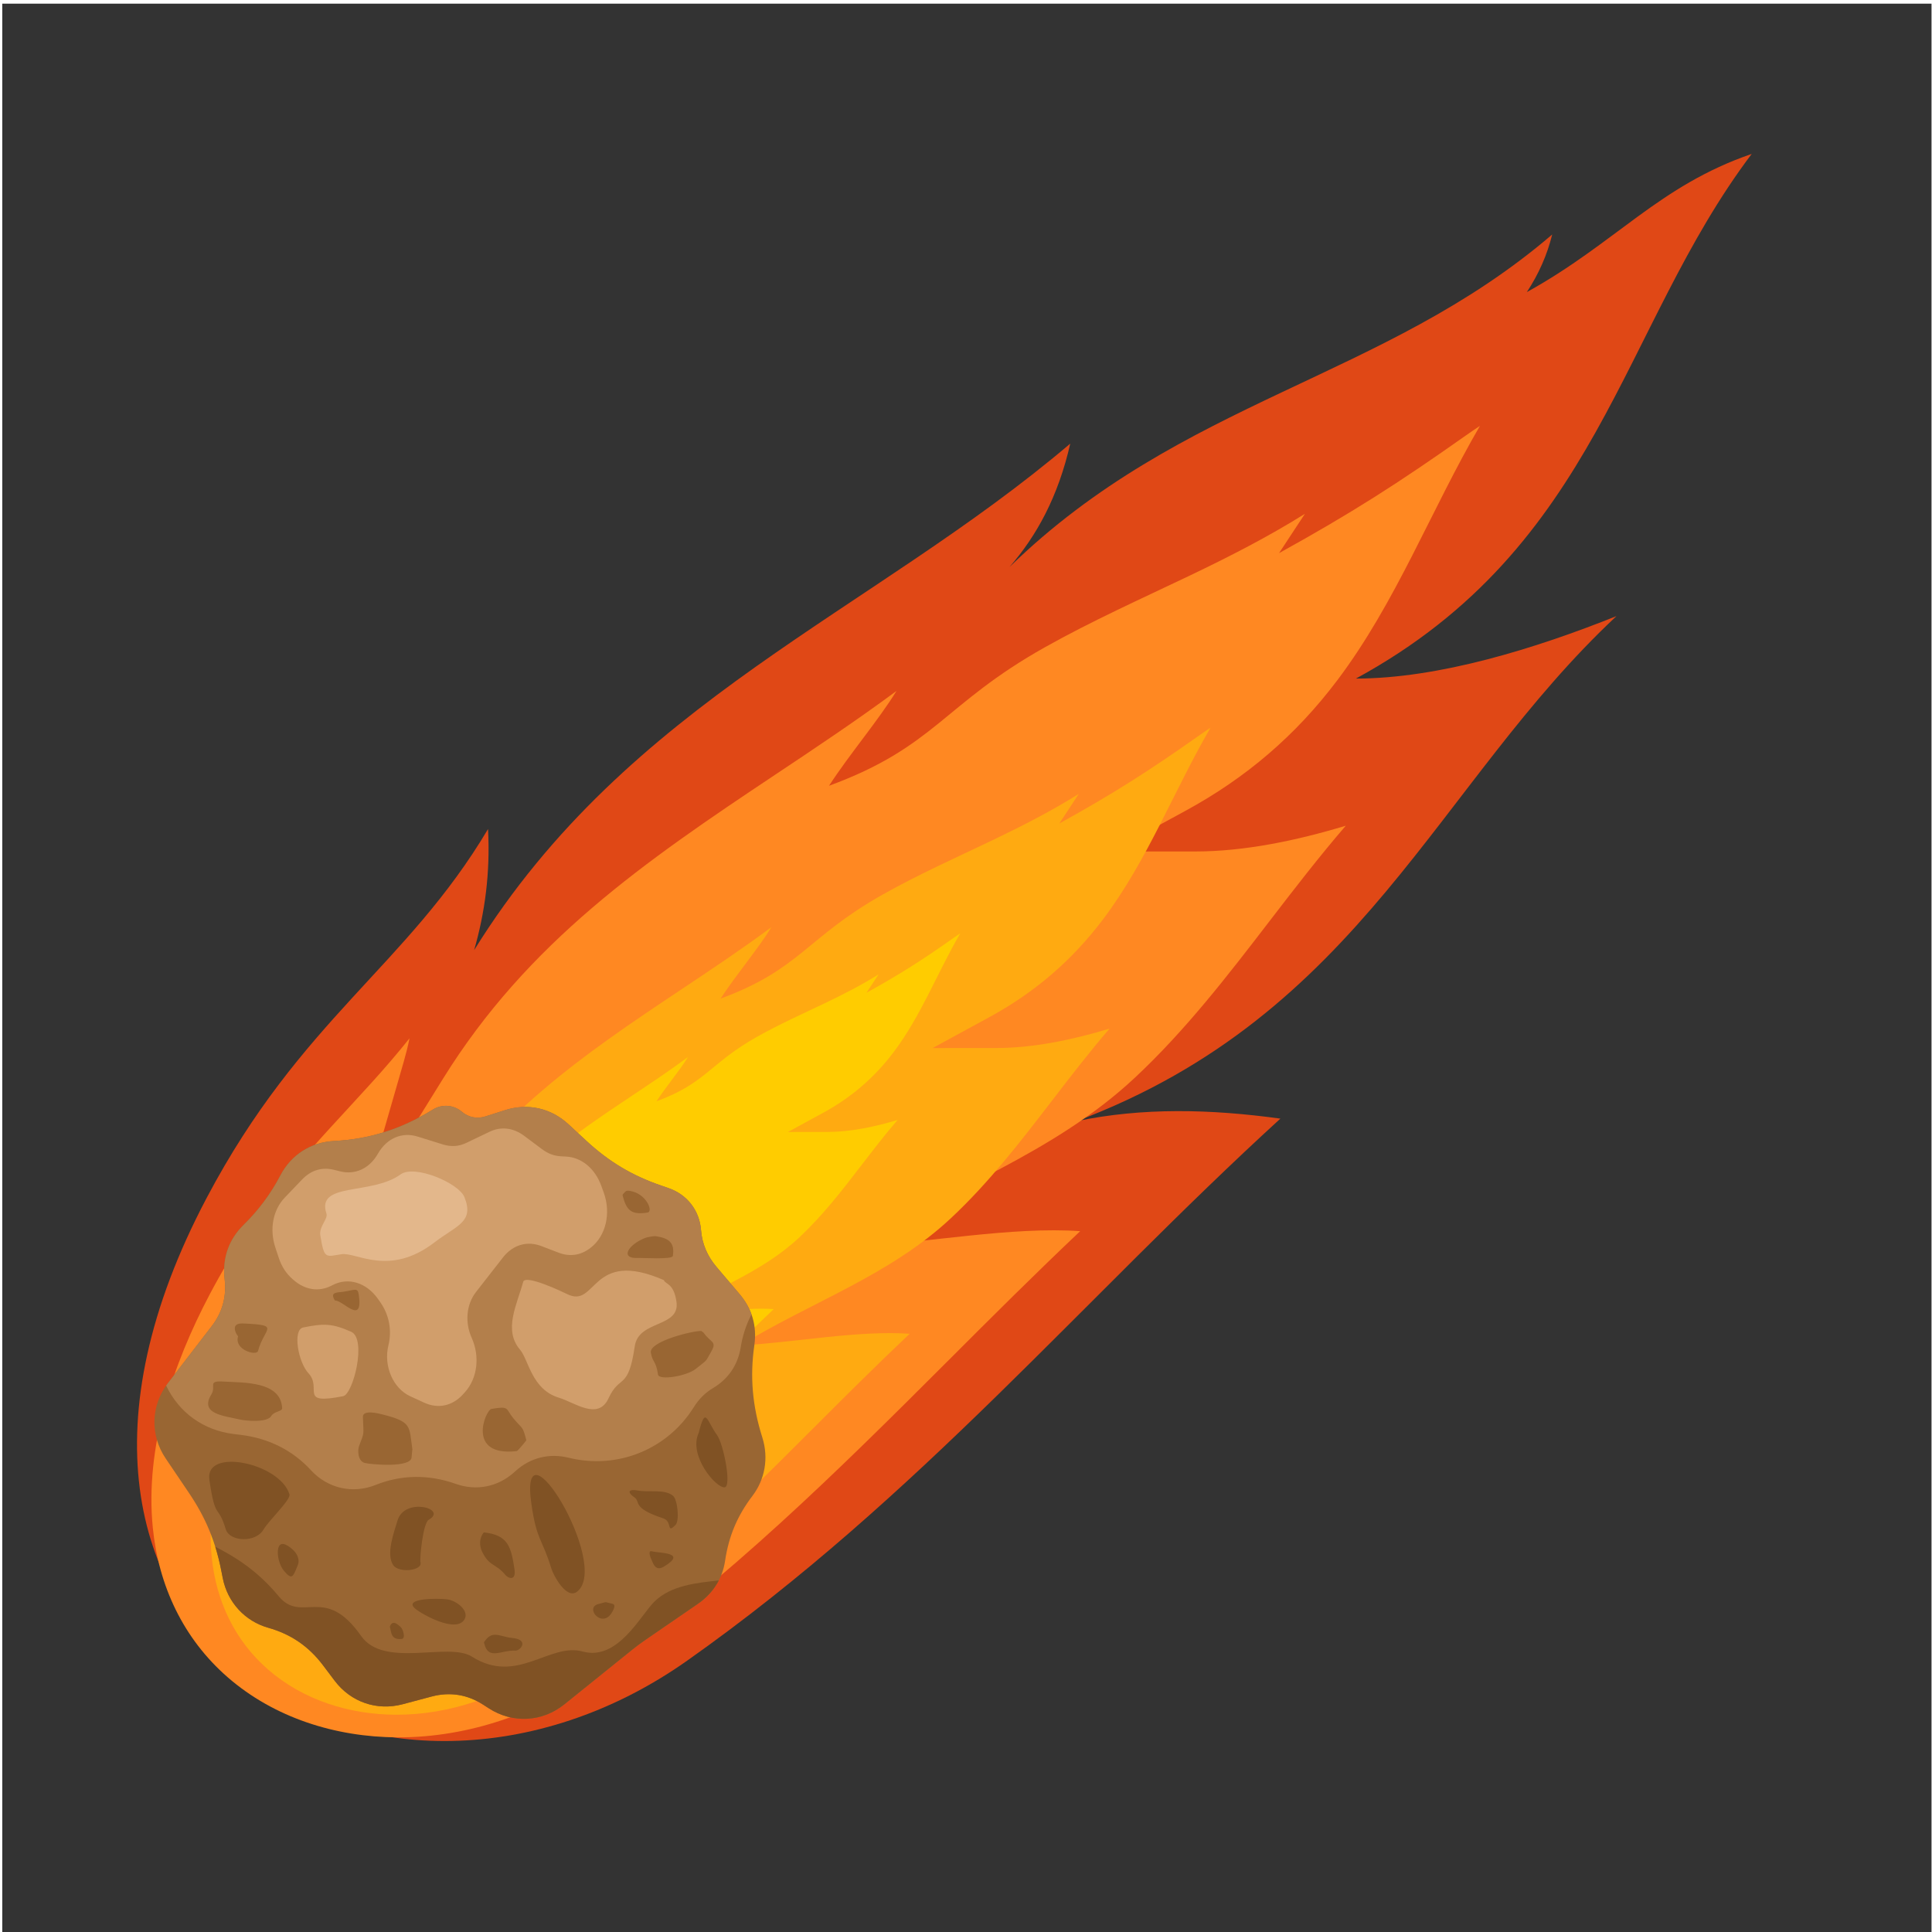 <?xml version="1.0" encoding="UTF-8" standalone="no"?>
<!-- Created with Inkscape (http://www.inkscape.org/) -->

<svg
   version="1.1"
   id="svg784"
   xml:space="preserve"
   width="1066.667"
   height="1066.667"
   viewBox="0 0 1066.667 1066.667"
   sodipodi:docname="comet-pubicdomainvectors.org.svg"
   inkscape:version="1.1.2 (b8e25be833, 2022-02-05)"
   xmlns:inkscape="http://www.inkscape.org/namespaces/inkscape"
   xmlns:sodipodi="http://sodipodi.sourceforge.net/DTD/sodipodi-0.dtd"
   xmlns="http://www.w3.org/2000/svg"
   xmlns:svg="http://www.w3.org/2000/svg"><defs
     id="defs788"><clipPath
       clipPathUnits="userSpaceOnUse"
       id="clipPath798"><path
         d="M 0,800 H 800 V 0 H 0 Z"
         id="path796" /></clipPath></defs><sodipodi:namedview
     id="namedview786"
     pagecolor="#ffffff"
     bordercolor="#666666"
     borderopacity="1.0"
     inkscape:pageshadow="2"
     inkscape:pageopacity="0.0"
     inkscape:pagecheckerboard="0"
     showgrid="false"
     inkscape:zoom="0.77906244"
     inkscape:cx="533.33337"
     inkscape:cy="533.33337"
     inkscape:window-width="1920"
     inkscape:window-height="1018"
     inkscape:window-x="-8"
     inkscape:window-y="-8"
     inkscape:window-maximized="1"
     inkscape:current-layer="g790" /><g
     id="g790"
     inkscape:groupmode="layer"
     inkscape:label="comet-pubicdomainvectors.org"
     transform="matrix(1.333,0,0,-1.333,0,1066.667)"><g
       id="g792"><g
         id="g794"
         clip-path="url(#clipPath798)"><path
           d="M 0.938,-0.516 H 800.132 V 798.68 H 0.938 Z"
           style="fill:#333333;fill-opacity:1;fill-rule:evenodd;stroke:none"
           id="path800" /><path
           d="M 85.622,304.09 C -12.169,119.027 159.715,24.226 284.613,112.388 c 96.044,67.795 163.801,149.663 245.7,224.497 -28.8,3.967 -57.129,4.676 -84.521,-1.082 118.252,44.43 149.147,139.477 223.718,209.215 -33.421,-13.372 -73.488,-25.847 -107.914,-25.872 100.911,54.943 109.285,144.867 163.926,217.302 -38.416,-13.167 -56.233,-36.841 -93.134,-57.231 4.959,7.54 8.451,15.494 10.502,23.854 -70.078,-60.09 -153.285,-68.115 -224.775,-137.716 11.257,12.907 20.177,29.177 25.164,51.103 -82.3,-69.927 -182.901,-106.681 -246.899,-209.782 4.422,15.351 6.723,31.859 5.759,50.153 C 168.478,400.153 124.673,377.993 85.622,304.09"
           style="fill:#e04816;fill-opacity:1;fill-rule:evenodd;stroke:none"
           id="path802" /><path
           d="m 557.395,458.206 c -20.561,-6.221 -42.071,-10.651 -62.124,-10.666 l -35.237,-0.025 30.946,16.849 c 25.172,13.705 45.65,31.206 62.902,54.074 24.355,32.286 38.824,70.569 59.079,105.362 -2.008,-1.314 -4.012,-2.682 -6.023,-4.1 -27.737,-19.578 -47.14,-32 -77.184,-48.6 l 10.716,16.291 c -15.192,-9.509 -31.137,-17.672 -47.707,-25.597 -20.156,-9.639 -40.543,-18.761 -60.041,-29.714 -42.044,-23.619 -45.351,-41.154 -89.36,-57.339 8.652,13.314 20.316,26.904 27.948,39.279 C 355.007,501.958 338.131,490.693 321.225,479.435 266.967,443.302 218.682,410.119 183.484,353.416 l -34.143,-55.002 17.927,62.206 c 0.913,3.172 1.698,6.349 2.356,9.54 -4.92,-6.173 -10.096,-12.172 -15.5,-18.154 -11.378,-12.6 -23.134,-24.76 -33.929,-37.893 -12.849,-15.624 -23.803,-31.976 -33.26,-49.873 -15.387,-29.118 -26.95,-63.412 -23.649,-96.768 2.381,-24.069 12.608,-45.909 30.946,-61.902 19.372,-16.891 44.795,-24.819 70.257,-24.947 29.921,-0.151 59.073,10.315 83.383,27.475 53.418,37.707 98.78,82.49 144.829,128.535 18.059,18.057 36.126,36.107 54.695,53.639 -28.208,1.998 -63.322,-4.785 -93.306,-6.437 38.823,23.833 82.158,38.395 115.974,70.019 20.951,19.59 38.33,42.138 55.738,64.815 10.321,13.443 20.612,26.782 31.593,39.537"
           style="fill:#ff8822;fill-opacity:1;fill-rule:evenodd;stroke:none"
           id="path804" /><path
           d="m 459.554,374.16 c -15.475,-4.681 -31.662,-8.014 -46.755,-8.025 l -26.521,-0.021 23.291,12.683 c 18.945,10.314 34.357,23.485 47.34,40.696 18.331,24.298 29.22,53.111 44.464,79.296 -1.511,-0.989 -3.019,-2.018 -4.533,-3.087 -20.873,-14.732 -35.479,-24.082 -58.091,-36.576 l 8.065,12.261 c -11.432,-7.156 -23.432,-13.3 -35.903,-19.264 -15.17,-7.254 -30.513,-14.121 -45.186,-22.363 -31.643,-17.776 -34.134,-30.974 -67.256,-43.156 6.515,10.021 15.29,20.25 21.033,29.564 -12.266,-9.077 -24.967,-17.556 -37.691,-26.031 C 240.977,362.945 204.637,337.97 178.145,295.294 L 152.449,253.9 165.94,300.717 c 0.689,2.386 1.279,4.779 1.774,7.18 -3.702,-4.643 -7.6,-9.16 -11.665,-13.662 -8.565,-9.483 -17.409,-18.633 -25.537,-28.518 -9.667,-11.758 -17.914,-24.068 -25.031,-37.535 -11.58,-21.914 -20.282,-47.726 -17.798,-72.829 1.793,-18.115 9.489,-34.554 23.289,-46.588 14.581,-12.714 33.714,-18.679 52.878,-18.776 22.517,-0.115 44.458,7.763 62.754,20.678 40.203,28.379 74.344,62.083 109,96.735 13.591,13.592 27.188,27.176 41.163,40.37 -21.229,1.503 -47.656,-3.599 -70.223,-4.843 29.218,17.936 61.833,28.896 87.284,52.694 15.768,14.745 28.847,31.716 41.949,48.782 7.767,10.119 15.511,20.155 23.777,29.755"
           style="fill:#ffaa11;fill-opacity:1;fill-rule:evenodd;stroke:none"
           id="path806" /><path
           d="m 371.779,336.346 c -9.593,-2.903 -19.629,-4.971 -28.987,-4.977 l -16.441,-0.013 14.44,7.864 c 11.745,6.395 21.3,14.559 29.351,25.23 11.362,15.063 18.114,32.928 27.565,49.161 -0.937,-0.612 -1.872,-1.25 -2.811,-1.913 -12.941,-9.135 -21.994,-14.931 -36.013,-22.677 l 5.001,7.602 c -7.091,-4.437 -14.532,-8.245 -22.263,-11.943 -9.404,-4.497 -18.915,-8.753 -28.014,-13.866 -19.617,-11.019 -21.161,-19.202 -41.696,-26.752 4.039,6.212 9.48,12.553 13.04,18.328 -7.604,-5.629 -15.479,-10.885 -23.368,-16.139 -25.318,-16.859 -47.847,-32.342 -64.269,-58.799 l -15.931,-25.666 8.365,29.027 c 0.425,1.479 0.792,2.961 1.1,4.451 -2.297,-2.879 -4.711,-5.678 -7.234,-8.47 -5.308,-5.88 -10.793,-11.554 -15.832,-17.68 -5.993,-7.292 -11.105,-14.921 -15.518,-23.271 -7.179,-13.587 -12.573,-29.589 -11.034,-45.153 1.112,-11.23 5.884,-21.42 14.441,-28.883 9.037,-7.882 20.899,-11.58 32.78,-11.639 13.96,-0.072 27.562,4.811 38.905,12.818 24.927,17.595 46.09,38.491 67.576,59.974 8.428,8.427 16.859,16.849 25.524,25.028 -13.163,0.932 -29.547,-2.231 -43.538,-3.003 18.114,11.119 38.334,17.914 54.114,32.671 9.774,9.139 17.885,19.662 26.008,30.242 4.813,6.272 9.615,12.496 14.739,18.448"
           style="fill:#ffcc00;fill-opacity:1;fill-rule:evenodd;stroke:none"
           id="path808" /><path
           d="m 138.405,327.626 c 14.577,0.753 27.528,4.848 40.377,12.703 l 0.518,0.317 c 3.842,2.353 8.55,1.994 11.994,-0.911 l 0.004,-0.004 c 2.783,-2.343 6.288,-3.04 9.756,-1.931 l 8.114,2.59 c 9.425,3.009 19.02,0.878 26.284,-5.84 l 7.466,-6.905 c 9.308,-8.608 18.82,-14.304 30.805,-18.443 l 3.187,-1.102 c 7.729,-2.668 12.834,-9.291 13.448,-17.446 0.411,-5.446 2.562,-10.659 6.359,-15.131 l 9.642,-11.36 c 5.142,-6.059 7.216,-13.272 6.077,-21.138 -1.878,-12.947 -0.821,-25.117 3.263,-38.064 l 0.056,-0.182 c 2.691,-8.546 1.025,-17.407 -4.091,-24.124 -6.273,-8.239 -9.831,-16.685 -11.348,-26.93 -1.07,-7.251 -4.991,-13.496 -11.295,-17.826 l -21.817,-14.992 c -1.917,-1.318 -3.51,-2.502 -5.321,-3.963 L 233.735,94.277 c -9.137,-7.358 -21.417,-8 -31.271,-1.637 l -2.333,1.506 c -6.564,4.242 -13.83,5.387 -21.383,3.377 l -11.926,-3.176 c -10.732,-2.859 -21.535,0.868 -28.222,9.735 l -4.821,6.395 c -5.916,7.843 -13.267,12.875 -22.72,15.547 -9.481,2.684 -16.793,10.405 -18.793,20.526 l -0.646,3.266 c -2.37,11.991 -6.471,21.835 -13.308,31.964 l -9.687,14.344 c -6.555,9.709 -6.178,21.976 0.963,31.262 l 18.095,23.527 c 4.28,5.566 6.08,11.802 5.426,18.795 l -0.145,1.551 c -0.777,8.273 1.937,15.713 7.859,21.544 6.281,6.181 11.287,12.901 15.281,20.526 4.508,8.61 12.597,13.796 22.301,14.297"
           style="fill:#996633;fill-opacity:1;fill-rule:evenodd;stroke:none"
           id="path810" /><path
           d="m 297.715,145.606 c -1.966,-3.798 -4.897,-7.099 -8.694,-9.707 l -21.817,-14.992 c -1.917,-1.318 -3.51,-2.502 -5.321,-3.963 L 233.735,94.277 c -9.137,-7.358 -21.417,-8 -31.271,-1.637 l -2.333,1.506 c -6.564,4.242 -13.83,5.387 -21.383,3.377 l -11.926,-3.176 c -10.732,-2.859 -21.535,0.868 -28.222,9.735 l -4.821,6.395 c -5.916,7.843 -13.267,12.875 -22.72,15.547 -9.481,2.684 -16.793,10.405 -18.793,20.526 l -0.646,3.266 c -0.674,3.408 -1.487,6.643 -2.462,9.76 7.925,-4.046 17.288,-9.678 26.212,-20.443 9.714,-11.725 19.01,5.175 34.175,-16.487 9.529,-13.613 36.111,-2.399 45.911,-8.596 18.732,-11.847 32.086,5.934 45.914,2.113 14.55,-4.021 24,15.145 29.698,20.699 6.935,6.761 17.443,7.727 26.647,8.744"
           style="fill:#805224;fill-opacity:1;fill-rule:evenodd;stroke:none"
           id="path812" /><path
           d="m 138.405,327.626 c 14.577,0.753 27.528,4.848 40.377,12.703 l 0.518,0.317 c 3.842,2.353 8.55,1.994 11.994,-0.911 l 0.004,-0.004 c 2.783,-2.343 6.288,-3.04 9.756,-1.931 l 8.114,2.59 c 9.425,3.009 19.02,0.878 26.284,-5.84 l 7.466,-6.905 c 9.308,-8.608 18.82,-14.304 30.805,-18.443 l 3.187,-1.102 c 7.729,-2.668 12.834,-9.291 13.448,-17.446 0.411,-5.446 2.562,-10.659 6.359,-15.131 l 9.642,-11.36 c 2.193,-2.585 3.83,-5.381 4.895,-8.348 -2.224,-4.314 -3.7,-8.81 -4.451,-13.557 -1.159,-7.344 -5.125,-13.195 -11.514,-16.995 -3.205,-1.908 -5.819,-4.513 -7.927,-7.886 -10.894,-17.434 -31.527,-25.957 -51.872,-20.938 -8.054,1.986 -15.889,0.006 -22.032,-5.571 l -0.404,-0.367 c -6.76,-6.139 -15.706,-7.937 -24.312,-4.887 -11.242,3.982 -22.499,3.816 -33.185,-0.452 -9.502,-3.794 -19.829,-1.442 -26.752,6.088 -7.563,8.229 -17.451,13.234 -29.086,14.652 l -2.872,0.35 c -12.529,1.528 -22.615,8.756 -28.044,20.061 0.252,0.36 0.512,0.717 0.785,1.073 l 18.095,23.527 c 4.28,5.566 6.08,11.802 5.426,18.795 l -0.145,1.551 c -0.777,8.273 1.937,15.713 7.859,21.544 6.281,6.181 11.287,12.901 15.281,20.526 4.508,8.61 12.597,13.796 22.301,14.297"
           style="fill:#b37f4b;fill-opacity:1;fill-rule:evenodd;stroke:none"
           id="path814" /><path
           d="m 269.525,154.866 c 0.768,-1.176 1.467,-5.91 5.406,-3.555 10.111,6.042 -1.953,5.53 -5.05,6.389 -1.641,0.456 -0.36,-2.83 -0.356,-2.834 m 5.12,16.49 c 4.037,-1.319 1.222,-6.714 5.15,-2.747 1.726,1.742 0.851,10.485 -1.047,12.067 -3.498,2.919 -10.028,1.276 -14.9,2.216 -2.624,0.504 -4.884,-0.203 -1.019,-2.919 2.56,-1.8 -1.241,-4.347 11.816,-8.617 m -74.877,-14.022 c 3.12,-6.162 5.405,-4.458 9.642,-9.538 1.067,-1.282 4.459,-2.619 3.668,2.556 -1.393,9.141 -2.599,14.125 -12.679,15.148 -2.034,-2.395 -1.886,-5.678 -0.631,-8.166 m 48.185,-21.465 c -5.906,-1.372 1.061,-10.013 5.203,-3.985 0.684,0.994 2.24,3.672 0.537,4.05 -4.15,0.924 -1.696,0.875 -5.74,-0.065 m -47.368,-16.412 c 1.662,-7.026 7.052,-2.63 12.833,-2.916 2.207,-0.109 5.873,4.566 -1.16,5.226 -5.381,0.508 -8.308,3.536 -11.703,-1.627 -0.186,-0.279 -0.08,-0.224 0.03,-0.683 m -39.029,6.644 c -0.024,0.123 -0.149,0.162 -0.092,0.331 1.066,3.26 3.596,0.711 4.562,-0.2 0.962,-0.907 2.032,-4.676 0.406,-4.852 -4.156,-0.448 -4.329,2.103 -4.876,4.721 m 10.408,7.831 c 2.761,-2.333 16.974,-10.336 20.423,-4.464 2.102,3.585 -3.271,7.813 -7.192,8.313 -3.81,0.486 -18.423,0.538 -13.231,-3.849 m -56.681,25.109 c 0.945,3.532 4.666,0.648 6.394,-1.062 1.391,-1.378 2.556,-3.85 1.705,-5.925 -2.027,-4.95 -2.325,-6.518 -5.785,-2.452 -1.79,2.103 -3.075,6.599 -2.314,9.439 m 4.605,22.243 c -3.925,12.939 -35.12,19.518 -33.169,6.051 2.514,-17.349 3.481,-9.605 6.802,-20.564 1.547,-5.092 12.278,-5.728 15.611,-0.099 2.373,4.008 11.43,12.398 10.756,14.612 m 54.26,-28.064 c -0.363,1.198 1.004,16.163 3.426,17.524 8.113,4.563 -10.038,9.54 -12.93,-0.335 -1.32,-4.501 -4.977,-13.99 -1.709,-18.551 2.367,-3.31 12.294,-2.21 11.213,1.362 m 45.975,23.893 c 2.202,-15.202 4.39,-13.911 8.294,-26.737 0.732,-2.406 6.192,-13.021 10.699,-9.349 13.917,11.328 -24.529,74.286 -18.993,36.086 m 80.008,7.063 c 3.046,0.33 -0.512,18.008 -3.105,21.585 -4.503,6.213 -4.739,12.357 -7.638,0.933 -4.376,-9.301 7.177,-22.904 10.743,-22.518"
           style="fill:#805224;fill-opacity:1;fill-rule:evenodd;stroke:none"
           id="path816" /><path
           d="m 145.437,248.61 c -7.877,3.521 -11.516,3.477 -19.865,1.77 -4.455,-0.909 -2.12,-14.333 2.199,-18.967 5.847,-6.277 -4.396,-13.18 14.363,-9.485 4.137,0.812 9.891,23.737 3.303,26.682 m -30.011,30.706 -1.38,4.171 c -2.51,7.581 -1.002,15.57 3.906,20.697 l 7.2,7.523 c 3.66,3.824 8.226,5.205 13.161,3.98 l 2.583,-0.641 c 6.189,-1.537 12.005,1.129 15.512,7.106 l 0.244,0.418 c 3.662,6.249 9.89,8.881 16.301,6.888 l 10.512,-3.27 c 3.42,-1.063 6.557,-0.846 9.737,0.676 l 9.567,4.583 c 4.777,2.287 9.844,1.679 14.397,-1.73 l 7.254,-5.432 c 2.555,-1.909 5.082,-2.858 8.026,-3.01 l 2,-0.103 c 6.463,-0.333 12.025,-4.975 14.634,-12.212 l 0.991,-2.749 c 3.089,-8.561 0.837,-17.995 -5.442,-22.809 l -0.172,-0.131 c -3.953,-3.032 -8.453,-3.684 -13.104,-1.902 l -7.116,2.729 c -5.924,2.27 -11.832,0.527 -15.903,-4.689 l -11.175,-14.322 c -4.001,-5.129 -4.695,-12.55 -1.777,-19.04 3.46,-7.706 2.348,-16.797 -2.842,-22.493 l -0.866,-0.951 c -4.337,-4.757 -10.245,-5.999 -15.985,-3.36 l -5.795,2.666 c -7.109,3.267 -11.092,12.538 -9.03,21.013 1.53,6.278 0.325,12.716 -3.358,17.931 l -0.99,1.404 c -4.766,6.754 -12.268,9.032 -18.746,5.693 l -0.454,-0.236 c -5.241,-2.7 -11.003,-1.821 -15.813,2.414 l -0.333,0.291 c -2.692,2.371 -4.522,5.207 -5.744,8.897 m 119.449,-15.092 c -1.96,0.971 -17.309,8.28 -18.182,5.06 -2.575,-9.49 -8.296,-19.929 -1.289,-28.109 3.532,-4.126 4.785,-16.472 16.095,-19.877 6.503,-1.956 16.244,-9.576 20.54,-0.249 4.671,10.139 8.149,2.99 10.878,21.607 1.602,10.919 18.833,7.56 17.264,18.395 -1.146,7.908 -4.687,7.144 -5.188,8.939 -30.553,13.325 -27.618,-11.963 -40.118,-5.766"
           style="fill:#d19e6b;fill-opacity:1;fill-rule:evenodd;stroke:none"
           id="path818" /><path
           d="m 135.207,297.56 c -4.374,13.169 18.645,7.475 30.7,16.221 5.8,4.21 24.109,-3.583 26.442,-9.392 4.171,-10.386 -3.118,-11.647 -12.427,-18.785 -18.783,-14.399 -32.355,-3.877 -38.526,-4.875 -6.64,-1.075 -7.097,-2.085 -8.734,7.827 -0.6,3.637 3.278,6.788 2.545,9.004"
           style="fill:#e3b78b;fill-opacity:1;fill-rule:evenodd;stroke:none"
           id="path820" /><path
           d="m 138.848,261.529 c 3.24,0.138 11.631,-10.551 9.752,2.422 -0.456,3.139 -1.558,1.927 -6.678,1.184 -2.201,-0.318 -5.294,-0.025 -3.398,-3.252 0.052,-0.083 0.199,-0.358 0.324,-0.354 M 98.604,246.697 c -1.721,-5.598 7.69,-8.251 8.28,-6.019 2.564,9.689 9.724,10.666 -6.284,11.368 -5.578,0.243 -2.6,-4.676 -2.195,-5.005 z m 18.253,-29.718 c -0.529,11.212 -16.034,10.505 -24.424,11.012 -6.682,0.403 -2.787,-1.921 -4.856,-5.258 -5.04,-8.124 4.85,-8.852 11.603,-10.442 2.547,-0.6 11.508,-1.456 13.199,1.464 1.126,1.945 4.549,1.764 4.478,3.224 m 53.937,-17.058 c -1.382,9.54 -0.024,11.34 -12.414,14.454 -1.666,0.417 -8.166,2.063 -8.071,-1.033 0.242,-8.003 0.73,-5.868 -1.579,-12.035 -0.699,-1.869 -0.527,-6.294 2.361,-7.036 2.424,-0.62 19.287,-2.17 19.384,2.388 0.018,0.847 0.33,3.179 0.319,3.262 m 47.207,3.749 c -1.603,6.256 -1.522,4.393 -5.452,9.192 -3.222,3.933 -1.39,5.088 -9.004,3.785 -2.455,-0.419 -10.578,-19.88 10.492,-17.467 0.454,0.052 3.982,4.422 3.964,4.49 m 39.852,101.487 c 1.595,-6.27 3.579,-8.273 10.415,-7.159 2.335,0.38 -0.459,7.827 -7.307,8.948 -1.855,0.305 -1.759,-0.187 -2.967,-1.38 z m 9.691,-17.559 c -7.355,-2.741 -11.106,-8.91 -3.127,-8.412 1.244,0.078 14.008,-0.75 14.263,0.805 0.949,5.829 -2.036,7.449 -7.196,8.225 -0.531,0.079 -3.502,-0.454 -3.94,-0.618 m 22.914,-38.662 c -3.176,0.177 -21.713,-4.279 -20.887,-9.007 0.741,-4.228 2.114,-3.201 2.96,-9.039 0.369,-2.549 11.936,-0.685 15.716,2.404 4.961,4.048 3.592,2.252 6.428,7.275 2.34,4.153 -0.39,3.523 -3.237,7.627 -0.026,0.036 -0.902,0.736 -0.98,0.74"
           style="fill:#996633;fill-opacity:1;fill-rule:evenodd;stroke:none"
           id="path822" /></g></g></g></svg>

